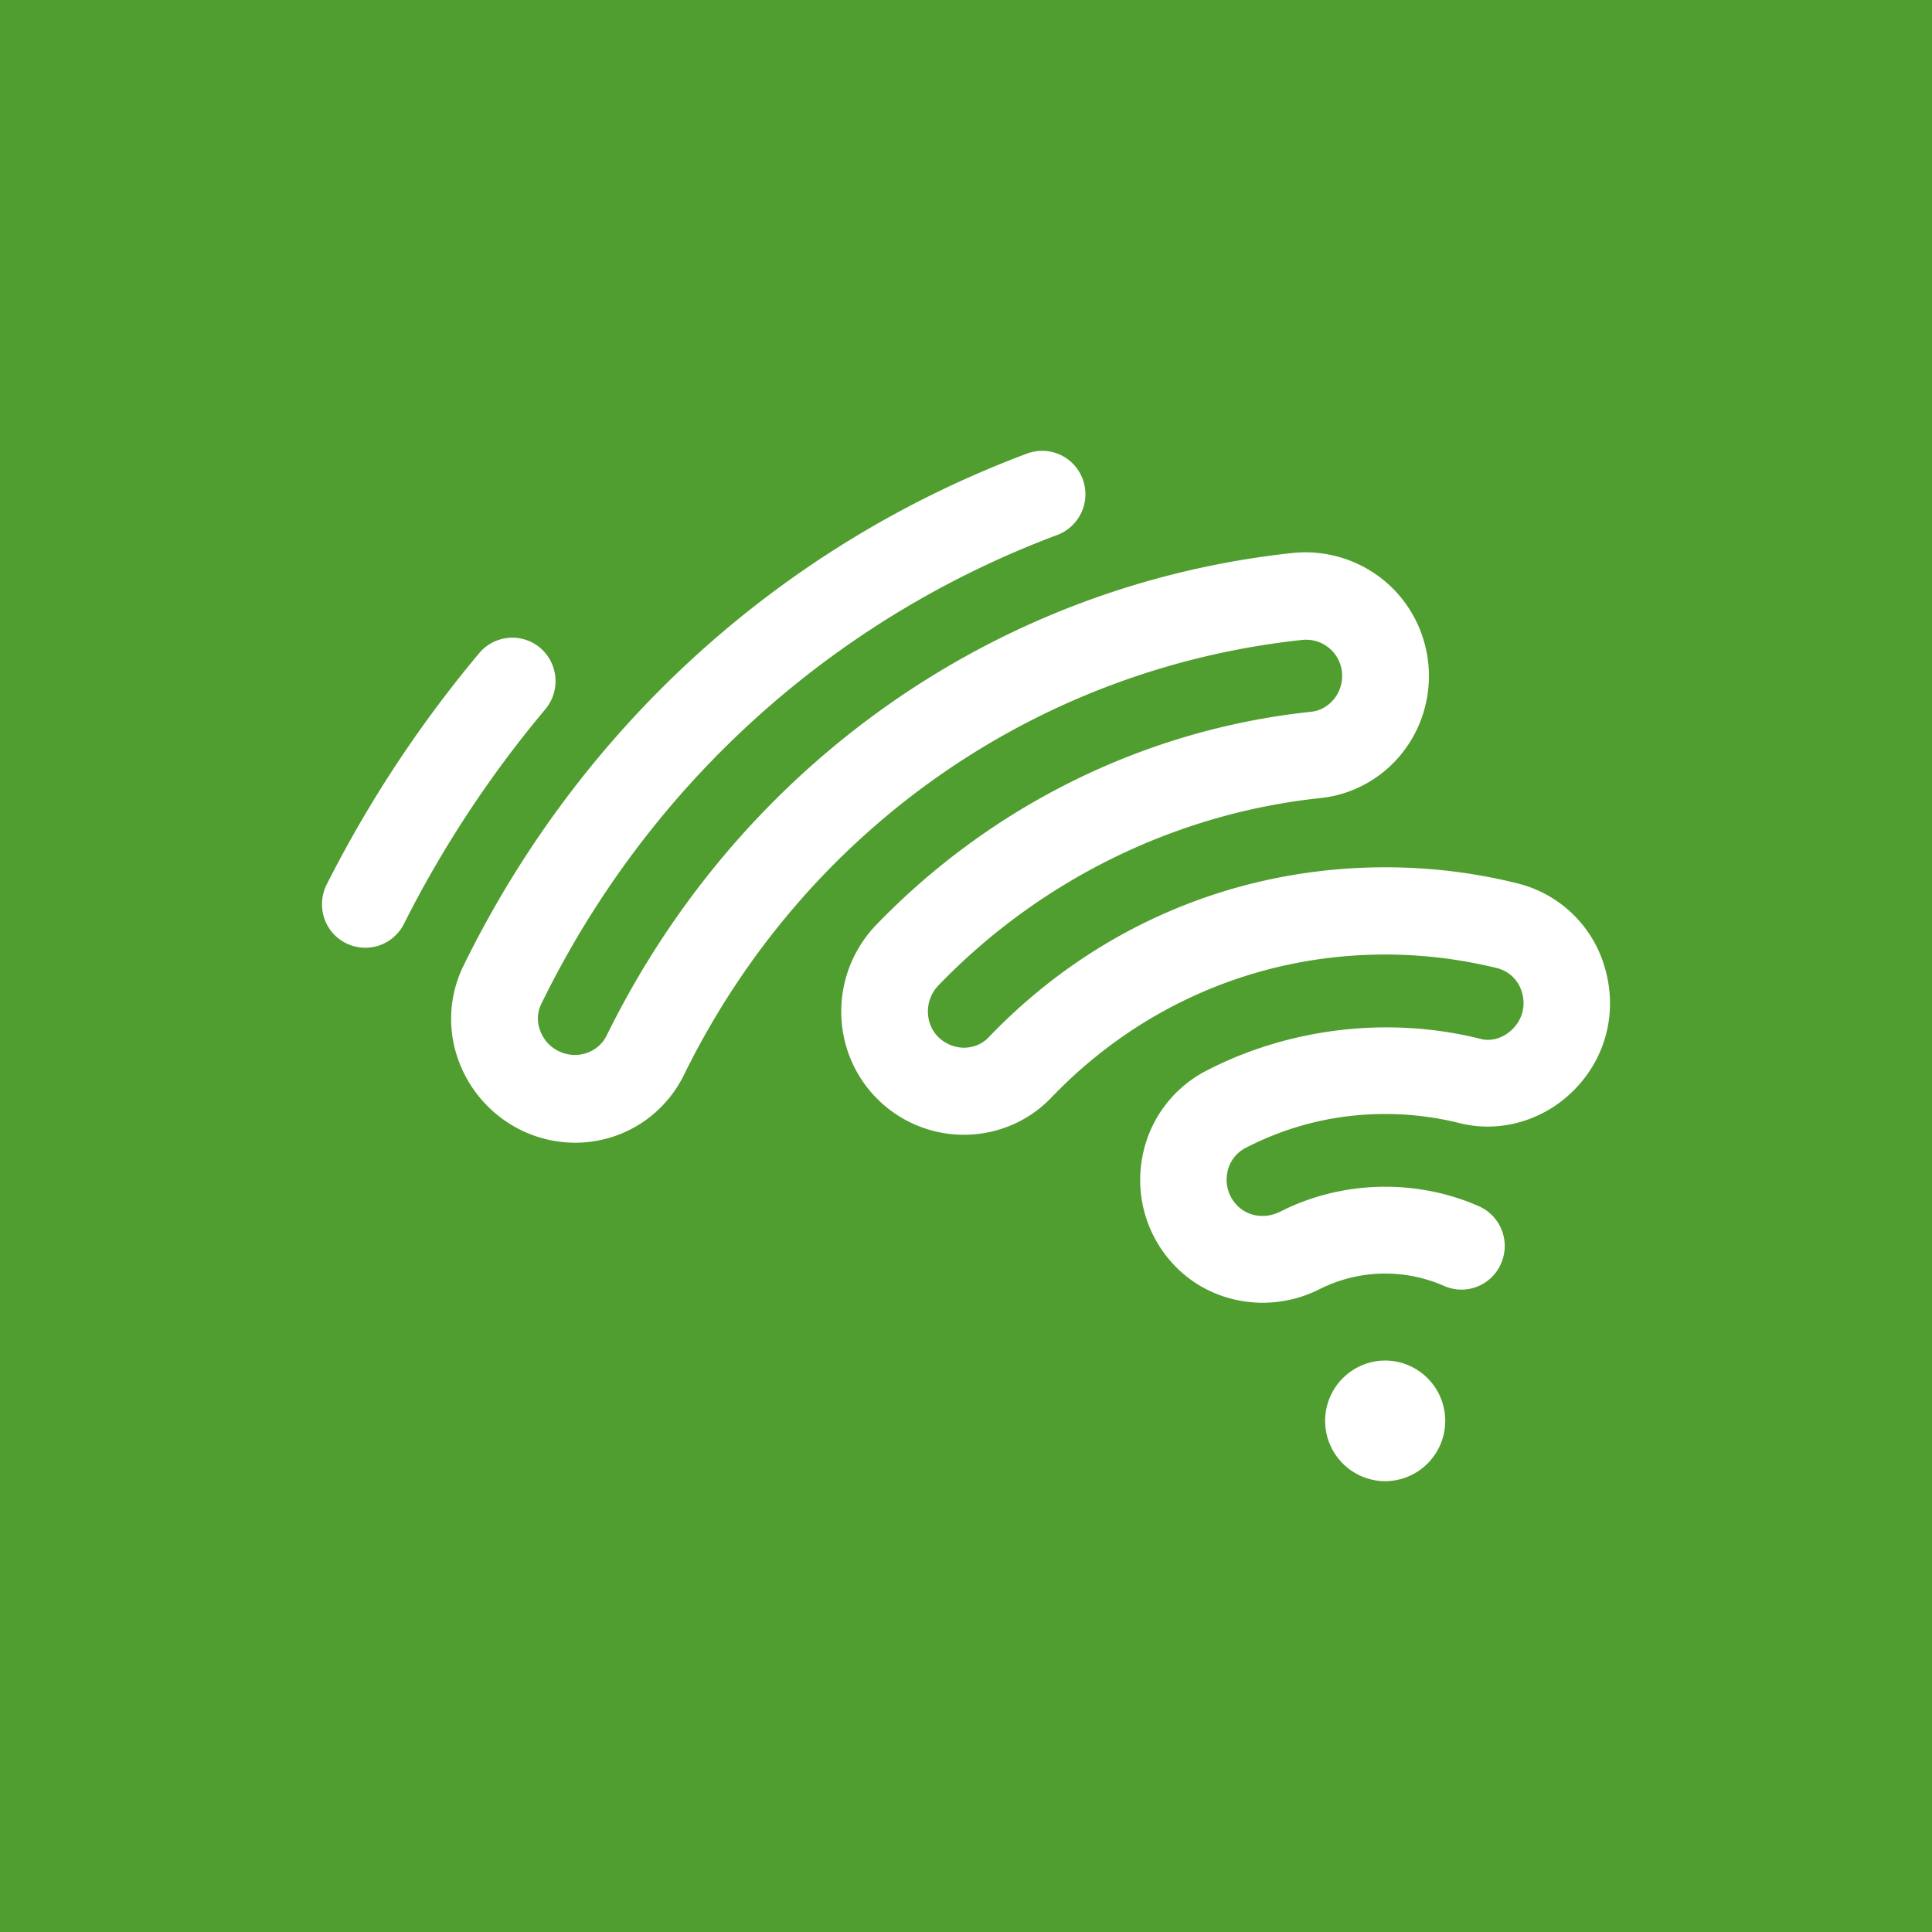 <svg viewBox="0 0 90 90" xmlns="http://www.w3.org/2000/svg"><g fill="none"><path fill="#509E2F" d="M0 0h90v90H0z"/><path d="M64.527 63.378a2.81 2.81 0 0 1 2.797 2.811A2.81 2.81 0 0 1 64.527 69a2.81 2.81 0 0 1-2.797-2.81 2.81 2.81 0 0 1 2.797-2.812Zm-16.683-42.25a2.013 2.013 0 0 1 2.591 1.188 2.027 2.027 0 0 1-1.181 2.604c-10.537 3.944-19.079 11.701-24.032 21.833a1.546 1.546 0 0 0-.065 1.242c.162.447.477.795.91.991.824.382 1.8.044 2.19-.74 6.19-12.595 18.135-21.005 31.967-22.487a5.77 5.77 0 0 1 4.444 1.449 5.777 5.777 0 0 1 1.897 4.27c0 2.953-2.179 5.394-5.051 5.699-6.721.708-13.04 3.802-17.778 8.705a1.75 1.75 0 0 0-.498 1.438c.032.294.173.838.747 1.209.673.436 1.54.349 2.07-.207 4.89-5.11 11.448-7.92 18.483-7.92 2.081 0 4.151.25 6.157.751a5.637 5.637 0 0 1 4.076 3.966c.574 2.015.054 4.107-1.388 5.6-1.409 1.47-3.48 2.08-5.387 1.601a14.266 14.266 0 0 0-3.469-.425c-2.298 0-4.477.534-6.504 1.58a1.63 1.63 0 0 0-.856 1.177 1.72 1.72 0 0 0 .412 1.449c.51.566 1.344.708 2.07.337 2.85-1.449 6.32-1.536 9.236-.25a2.025 2.025 0 0 1 1.04 2.67 2.007 2.007 0 0 1-2.656 1.045 6.8 6.8 0 0 0-5.799.152 5.867 5.867 0 0 1-2.645.632c-1.582 0-3.143-.642-4.238-1.874a5.748 5.748 0 0 1-1.377-4.891 5.684 5.684 0 0 1 2.981-4.042c3.892-2.016 8.553-2.55 12.791-1.482.52.13 1.095-.054 1.507-.49a1.683 1.683 0 0 0 .412-1.667 1.607 1.607 0 0 0-1.17-1.144 21.853 21.853 0 0 0-5.193-.632c-5.93 0-11.458 2.375-15.577 6.679-1.865 1.939-4.867 2.277-7.154.806a5.723 5.723 0 0 1-2.58-4.162 5.815 5.815 0 0 1 1.604-4.717c5.398-5.59 12.585-9.108 20.249-9.914.813-.088 1.442-.818 1.442-1.667a1.68 1.68 0 0 0-1.876-1.678c-12.455 1.34-23.208 8.912-28.78 20.253-1.365 2.778-4.65 3.933-7.479 2.637a5.851 5.851 0 0 1-3.035-3.323 5.615 5.615 0 0 1 .238-4.39c5.431-11.08 14.753-19.557 26.254-23.86Zm-25.517 9.294a2.014 2.014 0 0 1 2.84-.24 2.04 2.04 0 0 1 .239 2.855 51.905 51.905 0 0 0-6.59 10.001 2.01 2.01 0 0 1-2.71.893c-.998-.5-1.388-1.721-.89-2.723a56.341 56.341 0 0 1 7.111-10.786Z" fill="#FFF"/></g></svg>